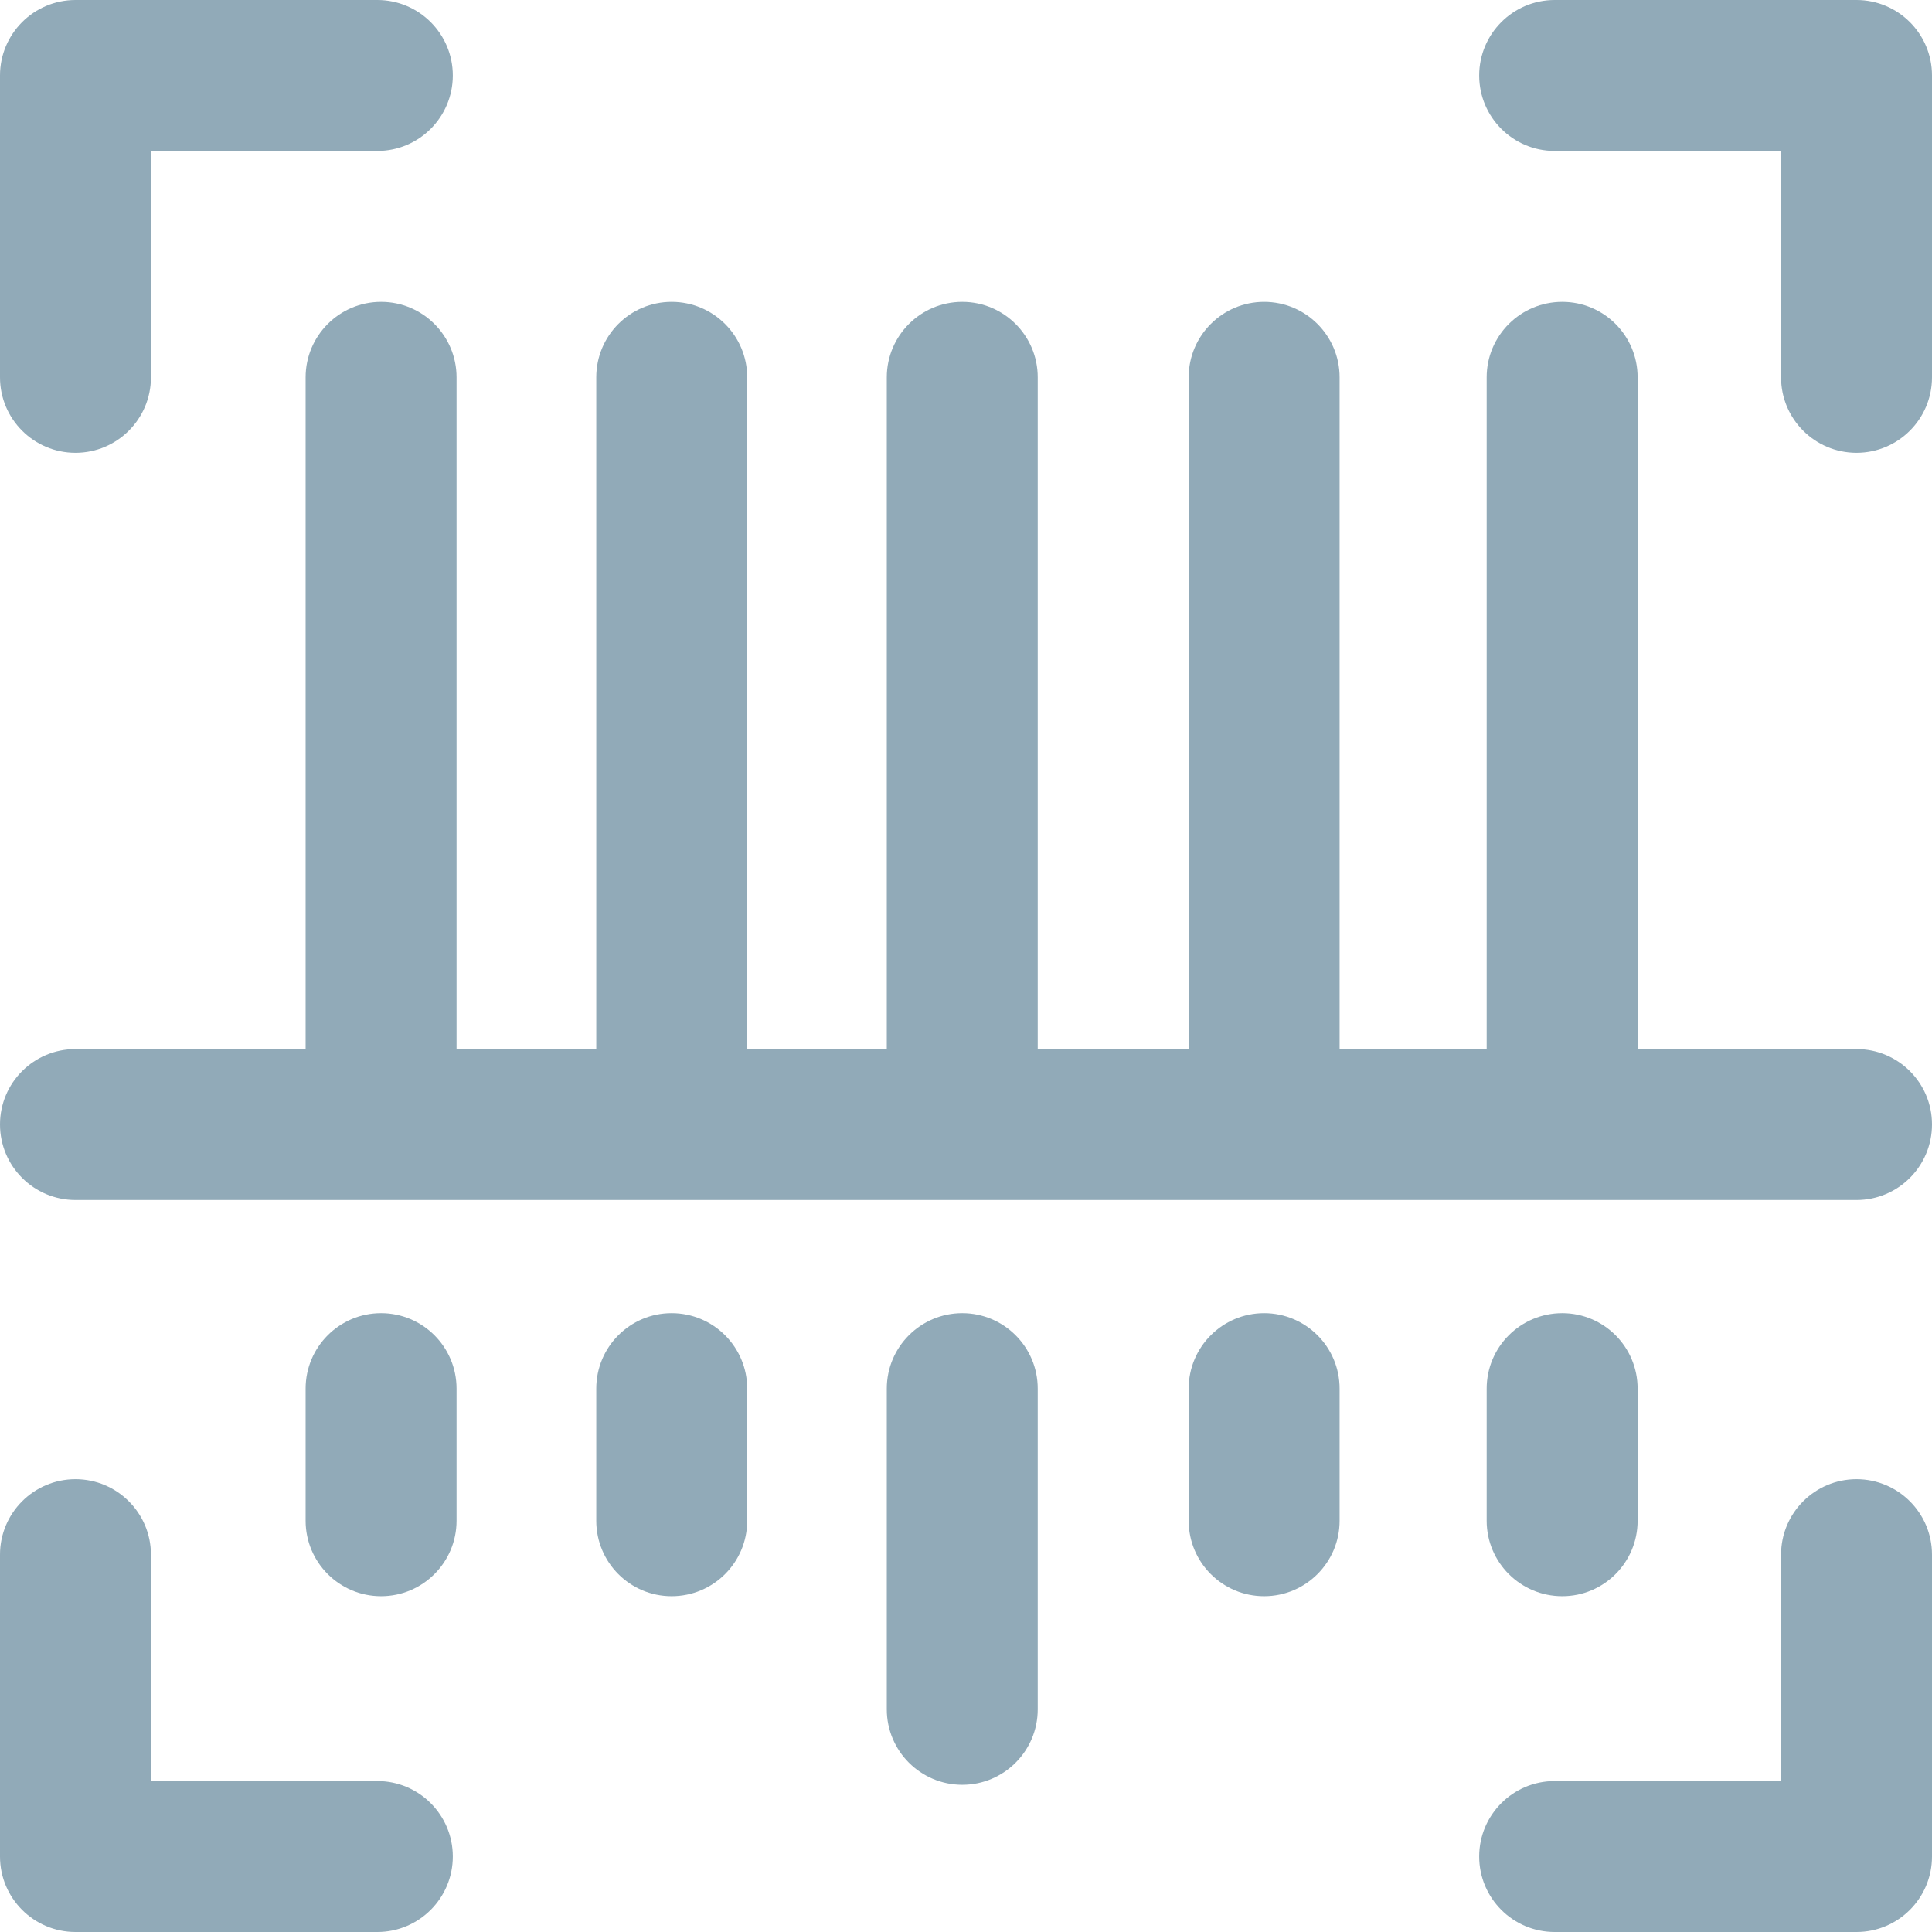 <svg width="16" height="16" viewBox="0 0 16 16" fill="none" xmlns="http://www.w3.org/2000/svg">
    <path
        d="M7.969 10.875C7.624 10.875 7.344 11.155 7.344 11.5V14.156C7.344 14.501 7.624 14.781 7.969 14.781C8.314 14.781 8.594 14.501 8.594 14.156V11.5C8.594 11.155 8.314 10.875 7.969 10.875Z"
        fill="#91AAB8" />
    <path
        d="M0.625 3.75C0.97 3.75 1.25 3.47 1.25 3.125V1.25H3.125C3.47 1.25 3.75 0.97 3.75 0.625C3.75 0.28 3.47 0 3.125 0H0.625C0.28 0 0 0.28 0 0.625V3.125C0 3.47 0.28 3.75 0.625 3.75Z"
        fill="#91AAB8" />
    <path
        d="M3.156 10.875C2.811 10.875 2.531 11.155 2.531 11.5V12.594C2.531 12.939 2.811 13.219 3.156 13.219C3.501 13.219 3.781 12.939 3.781 12.594V11.5C3.781 11.155 3.501 10.875 3.156 10.875Z"
        fill="#91AAB8" />
    <path
        d="M3.125 14.75H1.25V12.875C1.25 12.53 0.97 12.25 0.625 12.25C0.28 12.25 0 12.53 0 12.875V15.375C0 15.72 0.28 16 0.625 16H3.125C3.47 16 3.75 15.72 3.75 15.375C3.75 15.03 3.47 14.75 3.125 14.75Z"
        fill="#91AAB8" />
    <path
        d="M5.562 10.875C5.217 10.875 4.938 11.155 4.938 11.5V12.594C4.938 12.939 5.217 13.219 5.562 13.219C5.908 13.219 6.188 12.939 6.188 12.594V11.5C6.188 11.155 5.908 10.875 5.562 10.875Z"
        fill="#91AAB8" />
    <path
        d="M15.375 0H12.875C12.53 0 12.25 0.28 12.25 0.625C12.25 0.97 12.53 1.25 12.875 1.25H14.75V3.125C14.75 3.47 15.03 3.75 15.375 3.75C15.72 3.75 16 3.47 16 3.125V0.625C16 0.28 15.72 0 15.375 0Z"
        fill="#91AAB8" />
    <path
        d="M10.469 10.875C10.124 10.875 9.844 11.155 9.844 11.5V12.594C9.844 12.939 10.124 13.219 10.469 13.219C10.814 13.219 11.094 12.939 11.094 12.594V11.5C11.094 11.155 10.814 10.875 10.469 10.875Z"
        fill="#91AAB8" />
    <path
        d="M15.375 8.688H13.562V3.125C13.562 2.78 13.283 2.5 12.938 2.5C12.592 2.5 12.312 2.78 12.312 3.125V8.688H11.094V3.125C11.094 2.78 10.814 2.5 10.469 2.5C10.124 2.5 9.844 2.78 9.844 3.125V8.688H8.594V3.125C8.594 2.78 8.314 2.5 7.969 2.5C7.624 2.5 7.344 2.78 7.344 3.125V8.688H6.188V3.125C6.188 2.78 5.908 2.5 5.562 2.5C5.217 2.5 4.938 2.78 4.938 3.125V8.688H3.781V3.125C3.781 2.78 3.501 2.5 3.156 2.5C2.811 2.5 2.531 2.78 2.531 3.125V8.688H0.625C0.28 8.688 0 8.967 0 9.312C0 9.658 0.28 9.938 0.625 9.938H15.375C15.72 9.938 16 9.658 16 9.312C16 8.967 15.72 8.688 15.375 8.688Z"
        fill="#91AAB8" />
    <path
        d="M12.938 13.219C13.283 13.219 13.562 12.939 13.562 12.594V11.5C13.562 11.155 13.283 10.875 12.938 10.875C12.592 10.875 12.312 11.155 12.312 11.5V12.594C12.312 12.939 12.592 13.219 12.938 13.219Z"
        fill="#91AAB8" />
    <path
        d="M15.375 12.25C15.03 12.25 14.75 12.53 14.75 12.875V14.75H12.875C12.53 14.75 12.25 15.03 12.25 15.375C12.25 15.72 12.53 16 12.875 16H15.375C15.72 16 16 15.72 16 15.375V12.875C16 12.53 15.72 12.25 15.375 12.25Z"
        fill="#91AAB8" />
</svg>
